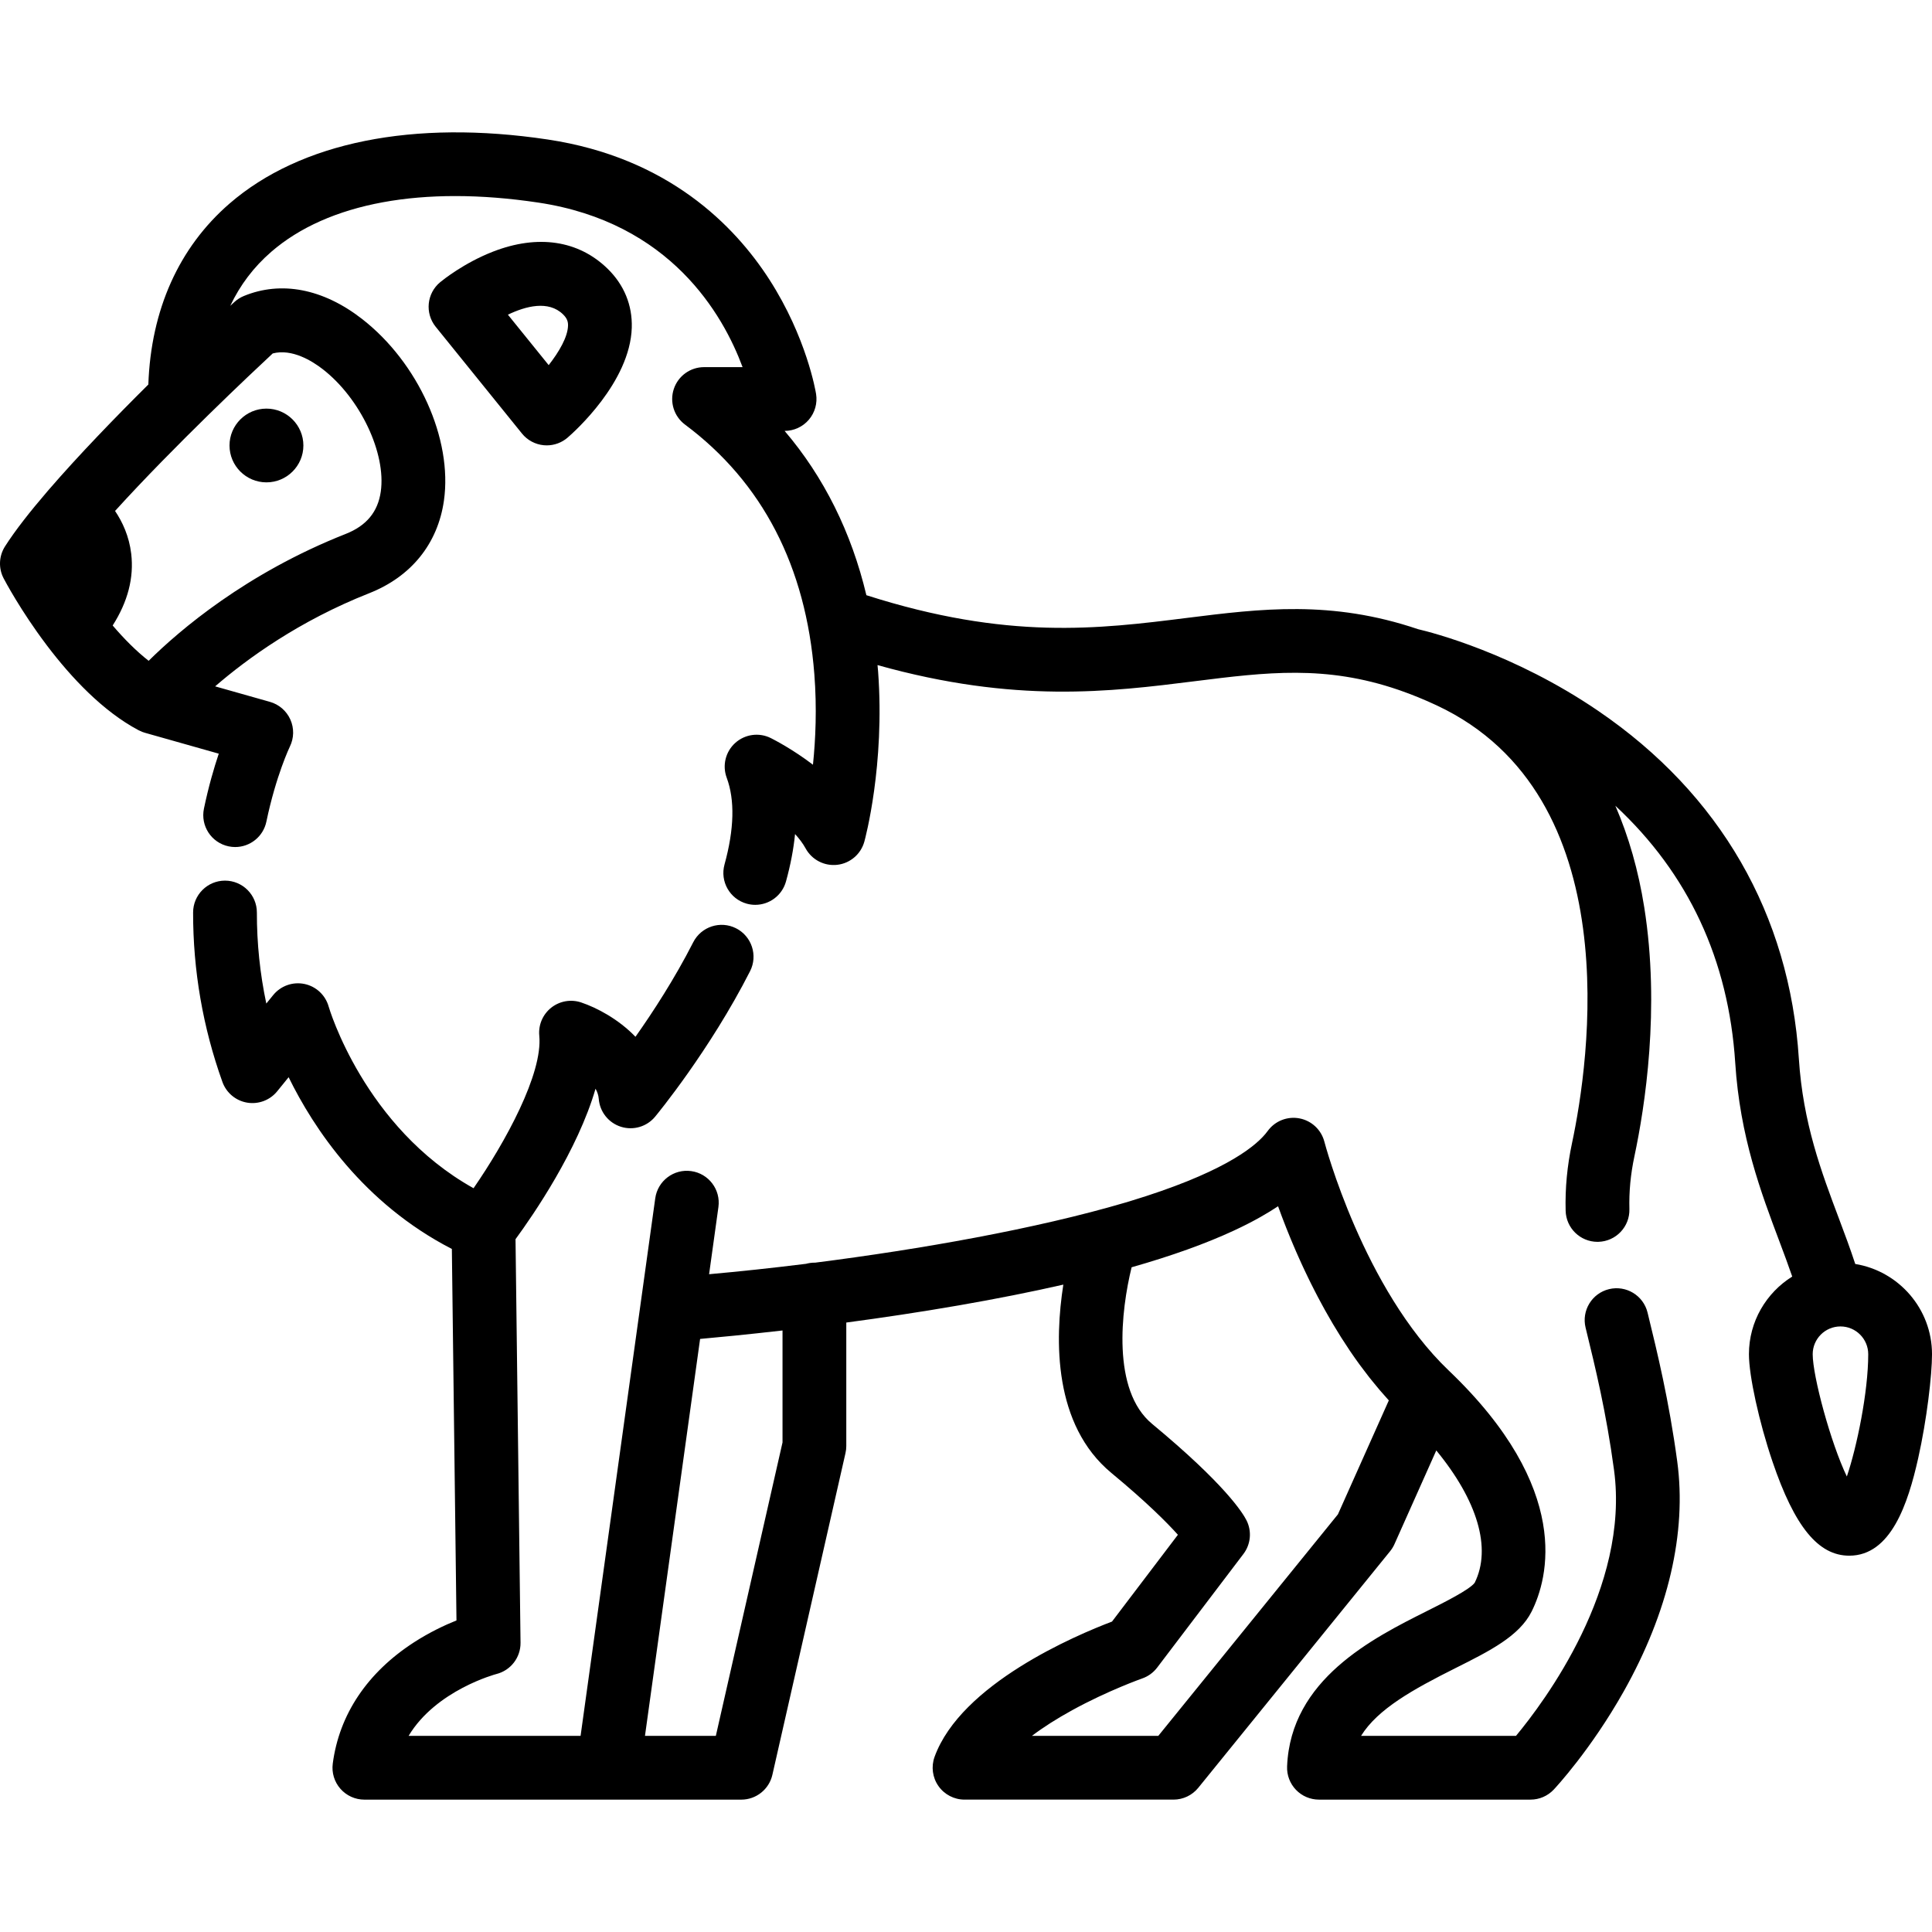 <?xml version="1.0" encoding="iso-8859-1"?>
<!-- Generator: Adobe Illustrator 19.0.0, SVG Export Plug-In . SVG Version: 6.00 Build 0)  -->
<svg version="1.1" id="Layer_1" xmlns="http://www.w3.org/2000/svg" xmlns:xlink="http://www.w3.org/1999/xlink" x="0px" y="0px"
	 viewBox="0 0 511.999 511.999" style="enable-background:new 0 0 511.999 511.999;" xml:space="preserve">
<g>
	<g>
		<path d="M161.007,71.201c-7.713-7.519-18.485-9.125-30.333-4.525c-7.699,2.989-13.388,7.583-14.011,8.098
			c-3.575,2.949-4.109,8.228-1.197,11.831l22.857,28.282c1.437,1.779,3.535,2.9,5.813,3.105c0.254,0.024,0.507,0.034,0.759,0.034
			c2.017,0,3.976-0.722,5.517-2.048c1.695-1.461,16.57-14.686,17.014-29.129C167.61,80.883,165.389,75.472,161.007,71.201z
			 M145.407,96.763l-10.806-13.369c4.729-2.274,10.739-3.86,14.607-0.09c1.138,1.11,1.352,2.008,1.324,3.015
			C150.448,89.292,148.182,93.225,145.407,96.763z"/>
	</g>
</g>
<g>
	<g>
		<path d="M70.612,108.287c-5.397,0-9.789,4.384-9.789,9.773c0.001,5.387,4.392,9.771,9.789,9.771c5.398,0,9.788-4.384,9.788-9.771
			C80.4,112.672,76.009,108.287,70.612,108.287z"/>
	</g>
</g>
<g>
	<g>
		<path d="M491.659,334.965c-1.286-3.931-2.75-7.866-4.29-11.953c-4.695-12.468-9.551-25.358-10.653-42.427
			c-2.47-38.282-20.863-70.165-53.191-92.206c-22.4-15.271-44.032-20.777-47.748-21.645c-22.952-7.768-41.652-5.433-61.277-2.974
			c-23.349,2.927-47.468,5.945-84.901-6.026c-3.964-16.653-11.255-31.329-21.67-43.539c2.473-0.001,4.821-1.086,6.426-2.969
			c1.606-1.884,2.305-4.376,1.913-6.82c-0.096-0.603-2.481-14.941-12.371-30.311c-9.198-14.297-26.854-32.342-58.738-37.124
			c-35.585-5.339-65.538,0.694-84.34,16.985c-13.421,11.627-20.812,28.15-21.509,47.947c-8.731,8.668-18.453,18.704-26.323,27.816
			c-0.143,0.154-0.282,0.314-0.415,0.481c-4.62,5.374-8.577,10.409-11.252,14.614c-1.621,2.55-1.76,5.77-0.361,8.449
			c0.326,0.625,4.523,8.565,11.295,17.55c0.101,0.144,0.206,0.285,0.318,0.423c6.256,8.231,14.641,17.253,24.188,22.301
			c0.003,0.001,0.007,0.002,0.01,0.004c0.287,0.151,0.586,0.286,0.895,0.405c0.081,0.032,0.164,0.054,0.246,0.083
			c0.166,0.059,0.329,0.121,0.5,0.169l19.562,5.532c-1.291,3.843-2.72,8.766-3.929,14.565c-0.953,4.569,1.977,9.046,6.547,9.999
			c0.583,0.122,1.163,0.18,1.735,0.18c3.918-0.001,7.432-2.74,8.264-6.727c2.554-12.242,6.196-19.833,6.222-19.888
			c1.107-2.25,1.157-4.877,0.136-7.167c-1.021-2.291-3.006-4.011-5.42-4.693l-14.518-4.106c8.452-7.309,22.235-17.342,40.828-24.681
			c11.135-4.396,18.168-13.106,19.803-24.525c2.337-16.326-6.799-36.59-21.724-48.181c-10.299-7.999-21.422-10.147-31.319-6.054
			c-0.917,0.38-1.76,0.917-2.491,1.59c-0.139,0.127-0.524,0.482-1.082,1.001c2.594-5.505,6.216-10.289,10.861-14.311
			c15.011-13.006,40.144-17.637,70.767-13.045c35.02,5.253,48.959,29.659,54.137,43.608h-10.206c-3.642,0-6.873,2.332-8.02,5.789
			c-1.147,3.456,0.048,7.259,2.968,9.436c20.52,15.304,32.052,37.564,34.277,66.164c0.701,9.022,0.324,17.316-0.368,23.976
			c-5.353-4.08-10.222-6.587-11.16-7.056c-3.104-1.554-6.841-1.049-9.423,1.269c-2.583,2.318-3.486,5.98-2.277,9.232
			c2.192,5.9,1.997,13.636-0.579,22.992c-1.239,4.499,1.405,9.152,5.904,10.391c0.75,0.206,1.505,0.305,2.248,0.305
			c3.708,0,7.111-2.461,8.143-6.211c1.205-4.374,2.003-8.562,2.398-12.549c1.125,1.232,2.094,2.51,2.799,3.804
			c1.651,3.025,4.97,4.74,8.393,4.347c3.422-0.397,6.261-2.833,7.174-6.154c0.224-0.815,5.469-20.247,3.643-45.074
			c-0.042-0.57-0.105-1.13-0.154-1.696c36.54,10.219,61.643,7.081,84.053,4.273c19.039-2.388,34.662-4.339,54.015,2.293
			c0.108,0.038,0.215,0.079,0.326,0.113c3.175,1.102,6.447,2.426,9.857,4.026c51.008,23.943,40.298,94.814,35.8,115.964
			c-1.292,6.078-1.846,11.946-1.692,17.94c0.118,4.592,3.877,8.233,8.444,8.233c0.073,0,0.148-0.001,0.221-0.003
			c4.666-0.121,8.351-3.999,8.231-8.665c-0.119-4.649,0.314-9.226,1.327-13.989c2.797-13.154,6.855-39.217,2.61-65.984
			c-1.555-9.805-4.131-18.799-7.663-26.928c19.335,17.964,30.009,40.811,31.773,68.141c1.263,19.583,6.809,34.306,11.702,47.298
			c1.21,3.211,2.366,6.312,3.403,9.331c-6.874,4.287-11.474,11.897-11.474,20.578c0,5.74,2.684,17.974,6.243,28.461
			c5.852,17.242,12.128,24.931,20.345,24.931c11.048,0,15.561-13.785,18.259-25.796c2.297-10.23,3.671-22.065,3.671-27.596
			C511.999,346.839,503.173,336.848,491.659,334.965z M72.274,93.664c5.105-1.323,10.433,1.983,13.275,4.19
			c9.927,7.709,16.817,22.261,15.36,32.436c-0.77,5.376-3.804,9.038-9.278,11.198c-26.431,10.434-44.068,25.546-52.238,33.633
			c-3.353-2.624-6.58-5.907-9.534-9.361c4.016-6.294,5.672-12.673,4.913-19.032c-0.554-4.646-2.327-8.423-4.279-11.322
			C46.068,118.238,66.942,98.626,72.274,93.664z M489.431,391.289c-4.278-8.899-9.049-26.583-9.049-32.411
			c0-4.056,3.3-7.358,7.358-7.358s7.358,3.301,7.358,7.358C495.097,368.935,492.083,383.484,489.431,391.289z"/>
	</g>
</g>
<g>
	<g>
		<path d="M444.484,387.299c-2.197-16.25-5.292-28.92-7.779-39.099l-0.088-0.358c-1.107-4.534-5.679-7.307-10.214-6.205
			c-4.534,1.108-7.312,5.681-6.204,10.214l0.088,0.359c2.517,10.305,5.37,21.984,7.447,37.356
			c4.215,31.194-18.524,61.482-25.982,70.455h-41.057c4.414-7.128,13.776-12.322,25.056-17.974
			c9.061-4.539,16.886-8.46,20.147-14.98c4.365-8.73,10.962-32.431-21.962-63.859c-22.643-21.614-32.861-60.251-32.96-60.633
			c-0.817-3.17-3.389-5.581-6.604-6.193c-3.216-0.612-6.495,0.687-8.417,3.336c-0.197,0.272-0.414,0.541-0.635,0.809
			c-3.306,3.923-12.16,10.603-35.821,17.785c-0.108,0.033-0.215,0.065-0.325,0.098c-0.352,0.106-0.718,0.213-1.075,0.319
			c-23.576,6.941-54.16,12.336-82.128,15.894c-0.047-0.001-0.094-0.007-0.142-0.007c-0.768,0-1.509,0.112-2.216,0.304
			c-8.976,1.116-17.646,2.038-25.696,2.758l2.471-17.792c0.642-4.623-2.585-8.891-7.208-9.532c-4.624-0.647-8.891,2.585-9.533,7.208
			L153.86,460.023h-45.576c7.258-12.112,23.092-16.345,23.262-16.389c3.801-0.951,6.448-4.388,6.4-8.303l-1.327-106.934
			c4.747-6.48,16.455-23.511,21.204-39.88c0.468,0.829,0.776,1.726,0.852,2.686c0.267,3.433,2.59,6.36,5.873,7.398
			c3.281,1.04,6.867-0.015,9.062-2.666c0.587-0.709,14.488-17.592,25.162-38.555c2.117-4.159,0.463-9.247-3.696-11.366
			c-4.158-2.116-9.247-0.463-11.366,3.696c-4.941,9.704-10.747,18.597-15.305,25.048c-4.532-4.712-10.283-7.721-14.388-9.098
			c-2.713-0.91-5.701-0.386-7.944,1.393c-2.241,1.779-3.43,4.571-3.158,7.42c0.959,10.059-8.965,28.173-17.421,40.419
			C96.506,298.734,87.19,267.08,87.1,266.762c-0.85-3.043-3.325-5.359-6.419-6.002c-3.092-0.641-6.287,0.494-8.28,2.944
			l-1.826,2.248c-1.673-7.904-2.512-15.969-2.498-24.112c0.007-4.668-3.77-8.456-8.437-8.464c-0.005,0-0.009,0-0.013,0
			c-4.66,0-8.443,3.776-8.451,8.437c-0.024,15.358,2.59,30.469,7.769,44.917c1.03,2.871,3.526,4.965,6.533,5.478
			c3.005,0.509,6.058-0.634,7.981-3.002l3.031-3.732c6.61,13.482,19.749,33.415,43.258,45.513l1.223,98.444
			c-3.17,1.276-7.175,3.162-11.266,5.807c-12.365,8-19.806,19.111-21.518,32.131c-0.318,2.412,0.42,4.845,2.025,6.674
			c1.605,1.83,3.92,2.879,6.354,2.879h64.652h35.231c3.946,0,7.367-2.73,8.241-6.578l19.376-85.268
			c0.14-0.615,0.211-1.242,0.211-1.873v-32.715c9.326-1.245,19.492-2.753,29.839-4.552c10-1.739,19.218-3.57,27.678-5.498
			c-2.295,14.665-2.66,37.162,12.742,49.917c9.329,7.724,14.681,13.093,17.621,16.377l-17.463,23.002
			c-9.508,3.605-40.006,16.497-47.024,35.852c-0.94,2.592-0.557,5.476,1.025,7.732c1.582,2.256,4.165,3.599,6.92,3.599h55.375
			c2.548,0,4.959-1.15,6.565-3.128l50.841-62.701c0.464-0.574,0.852-1.203,1.153-1.878l11.082-24.827
			c10.9,13.254,14.706,25.906,10.186,35.049c-1.277,1.807-8.107,5.231-12.636,7.499c-14.4,7.215-36.163,18.117-37.087,41.199
			c-0.092,2.299,0.757,4.534,2.35,6.193s3.794,2.596,6.094,2.596h56.067c2.332,0,4.561-0.963,6.158-2.663
			c0.398-0.424,9.836-10.539,18.568-26.065C442.136,427.2,447.029,406.144,444.484,387.299z M189.704,460.023h-18.78l14.609-105.193
			c4.699-0.419,12.361-1.154,21.843-2.241v29.669h0L189.704,460.023z M354.565,401.312l-47.604,58.709h-33.492
			c2.989-2.263,6.57-4.55,10.676-6.803c9.523-5.229,18.478-8.384,18.563-8.415c1.571-0.546,2.944-1.546,3.949-2.87l22.863-30.116
			c1.946-2.563,2.267-6.01,0.828-8.889c-0.972-1.945-5.65-9.535-25.031-25.586c-10.747-8.9-8.233-30.094-5.429-41.499
			c10.621-3.024,19.641-6.26,27.097-9.722c0.006-0.003,0.012-0.006,0.018-0.009c0.655-0.304,1.298-0.611,1.928-0.917
			c0.265-0.128,0.523-0.258,0.783-0.388c0.361-0.179,0.719-0.359,1.072-0.54c0.368-0.189,0.731-0.379,1.091-0.568
			c0.224-0.118,0.446-0.238,0.667-0.356c0.43-0.232,0.856-0.465,1.273-0.699c0.118-0.066,0.236-0.133,0.353-0.201
			c1.605-0.909,3.122-1.832,4.531-2.772c0.051,0.14,0.109,0.294,0.161,0.435c0.27,0.746,0.549,1.505,0.846,2.295
			c0.133,0.354,0.281,0.728,0.419,1.09c0.233,0.61,0.466,1.217,0.716,1.848c0.167,0.421,0.346,0.859,0.519,1.289
			c0.241,0.601,0.482,1.199,0.738,1.815c0.19,0.461,0.392,0.931,0.59,1.401c0.259,0.612,0.519,1.223,0.791,1.848
			c0.213,0.488,0.433,0.981,0.654,1.477c0.278,0.625,0.561,1.252,0.853,1.888c0.234,0.51,0.473,1.022,0.716,1.538
			c0.301,0.64,0.607,1.283,0.922,1.931c0.252,0.522,0.507,1.042,0.768,1.568c0.327,0.659,0.663,1.321,1.004,1.985
			c0.269,0.525,0.537,1.049,0.815,1.576c0.357,0.682,0.728,1.365,1.1,2.048c0.281,0.517,0.559,1.032,0.847,1.552
			c0.398,0.713,0.81,1.427,1.224,2.141c0.285,0.494,0.563,0.985,0.856,1.478c0.464,0.782,0.948,1.562,1.43,2.343
			c0.261,0.424,0.514,0.847,0.782,1.27c0.711,1.123,1.443,2.242,2.195,3.356c0.052,0.077,0.099,0.154,0.151,0.231
			c0.802,1.183,1.63,2.357,2.479,3.521c0.279,0.383,0.573,0.757,0.857,1.137c0.581,0.779,1.164,1.556,1.767,2.322
			c0.354,0.448,0.721,0.887,1.082,1.331c0.555,0.684,1.111,1.367,1.685,2.037c0.398,0.465,0.808,0.921,1.214,1.379
			c0.389,0.438,0.766,0.888,1.163,1.321L354.565,401.312z"/>
	</g>
</g>
<g>
</g>
<g>
</g>
<g>
</g>
<g>
</g>
<g>
</g>
<g>
</g>
<g>
</g>
<g>
</g>
<g>
</g>
<g>
</g>
<g>
</g>
<g>
</g>
<g>
</g>
<g>
</g>
<g>
</g>
</svg>
